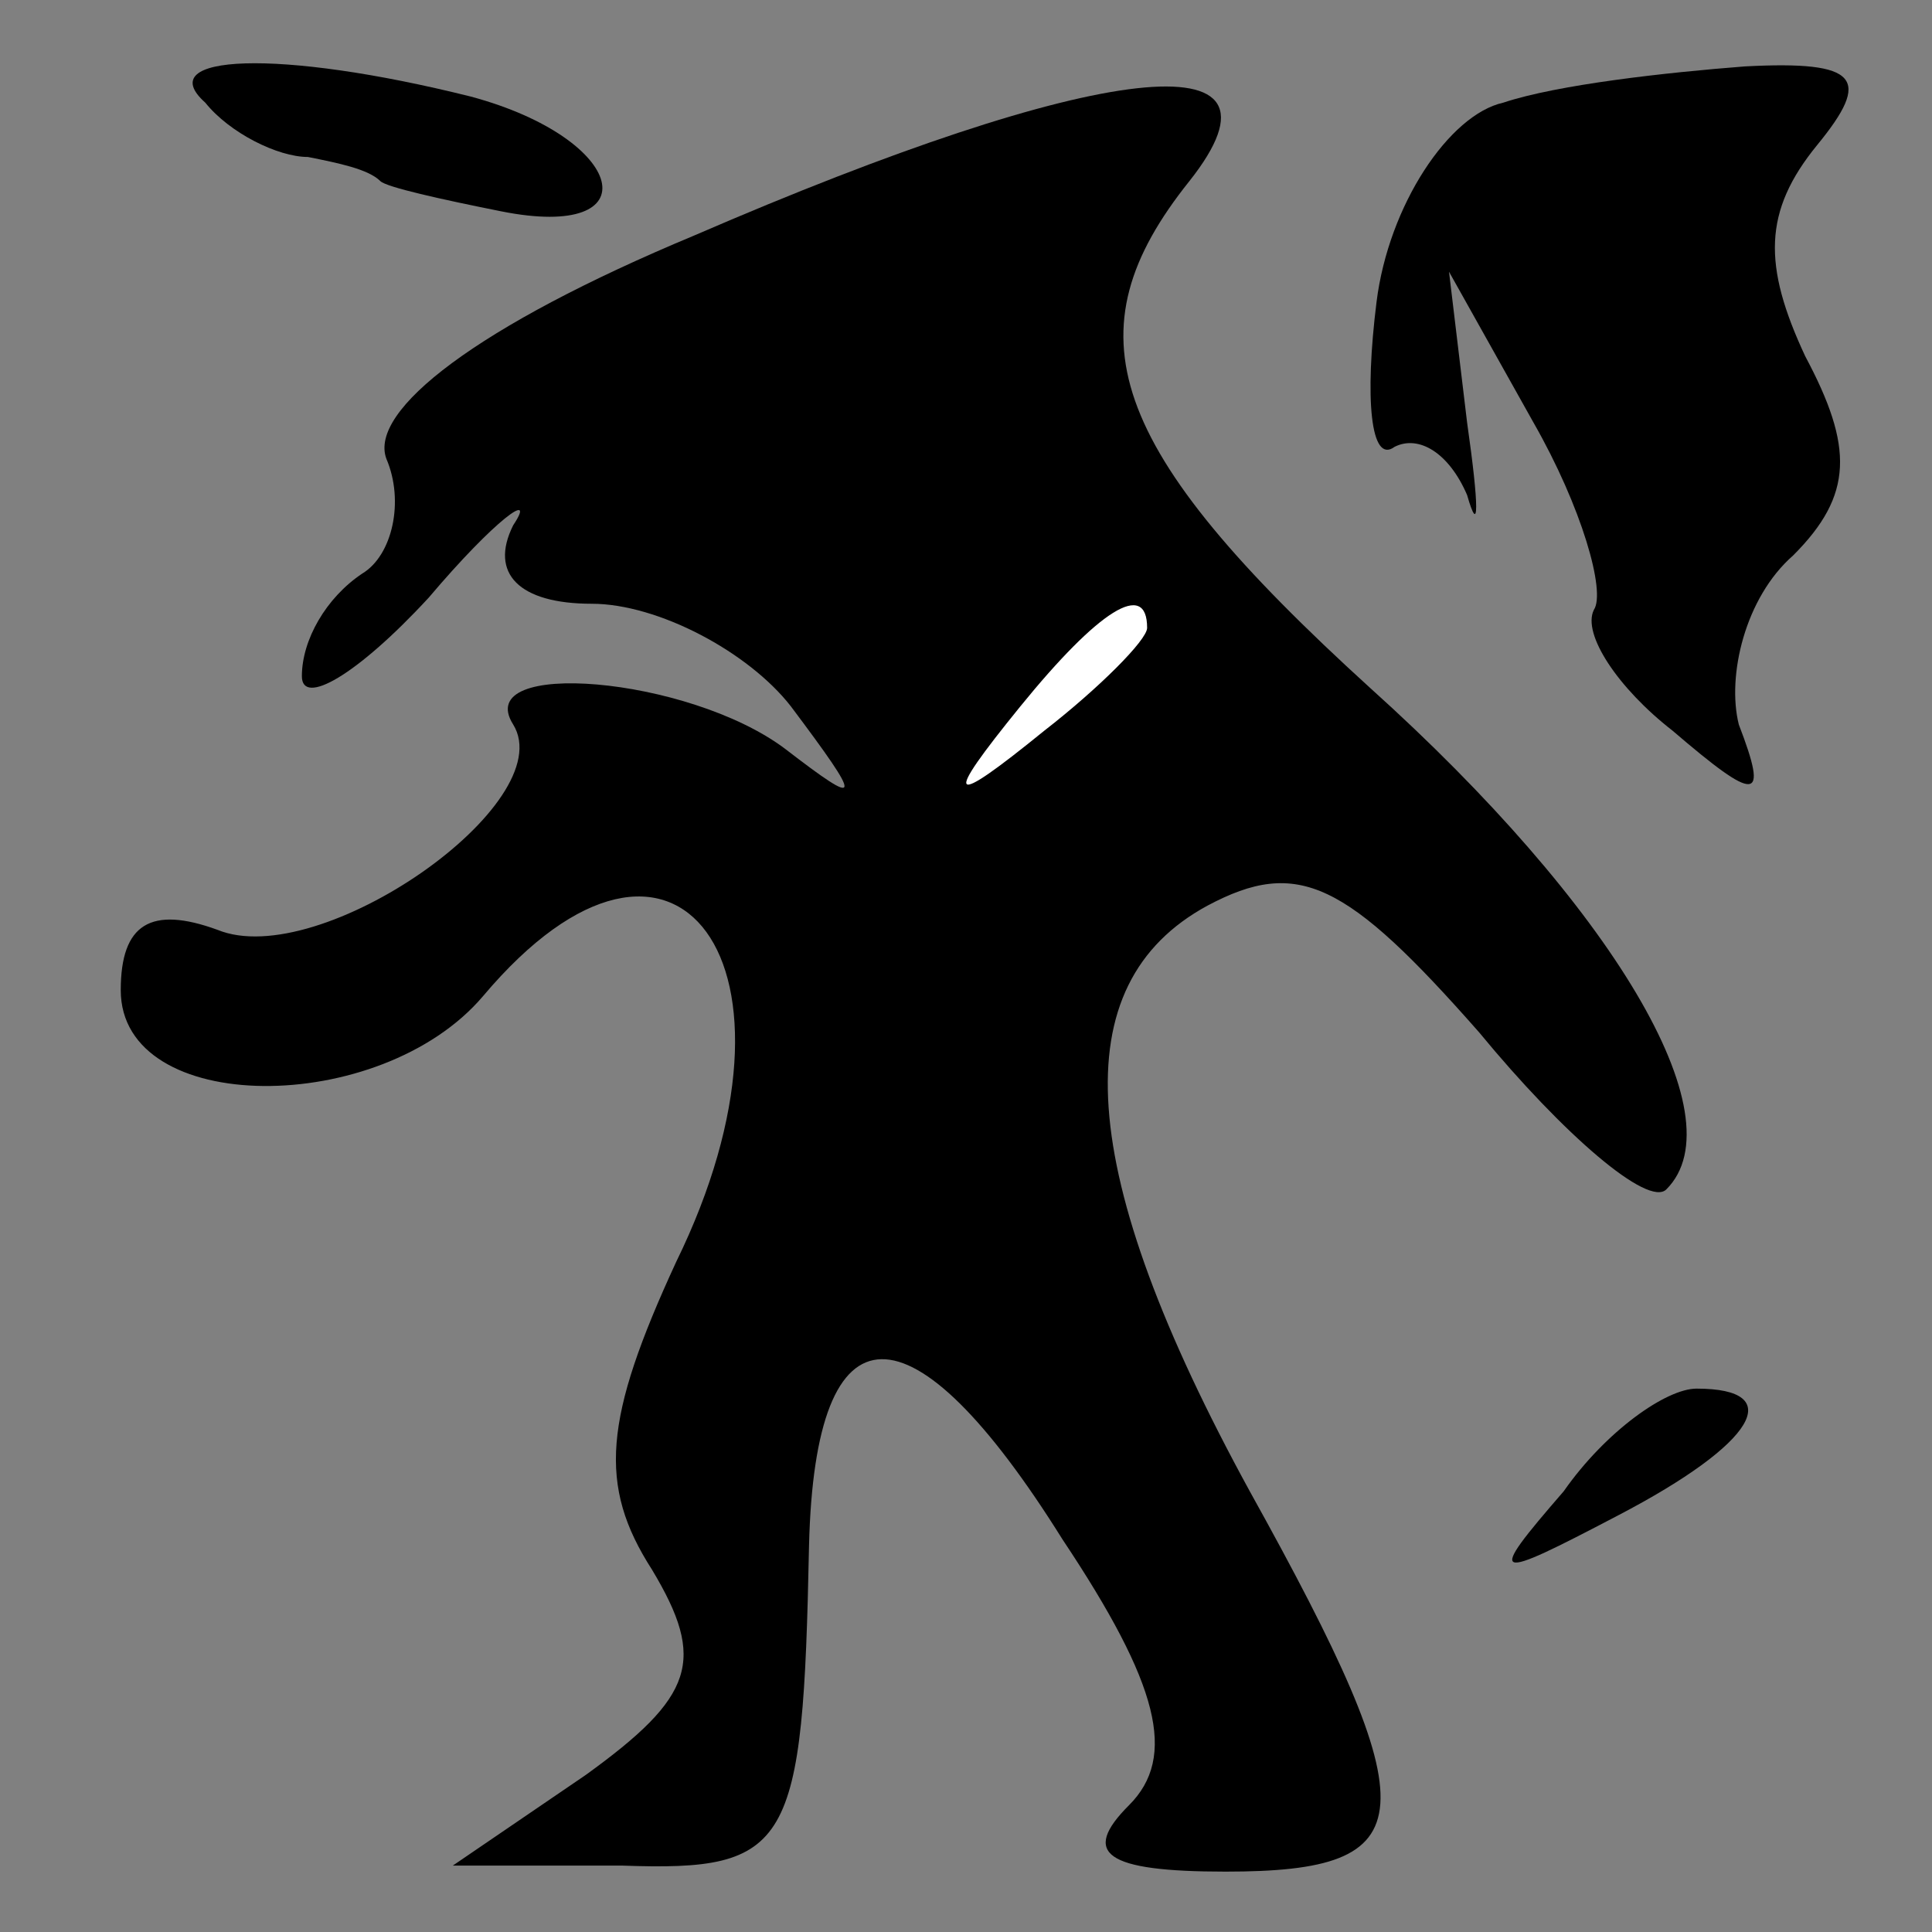 <?xml version="1.0" standalone="no"?>
<!DOCTYPE svg PUBLIC "-//W3C//DTD SVG 20010904//EN"
 "http://www.w3.org/TR/2001/REC-SVG-20010904/DTD/svg10.dtd">
<svg version="1.0" xmlns="http://www.w3.org/2000/svg"
 width="32pt" height="32pt" viewBox="0 0 32 32"
 preserveAspectRatio="xMidYMid meet">
<rect x="0" y="0" width="32" height="32" fill="#808080" stroke="none"/>
<g transform="translate(0,32) scale(0.1,-0.1)"
fill="#000000" stroke="none">
<path fill="#000000" stroke="none" d="M34 303 c4 -5 12 -9 17 -9 5 -1 10 -2
12 -4 1 -1 10 -3 20 -5 25 -5 21 12 -5 19 -32 8 -53 7 -44 -1z"/>
<path fill="#000000" stroke="none" d="M115 281 c-36 -15 -54 -29 -51 -37 3
-7 1 -16 -4 -19 -6 -4 -10 -11 -10 -17 0 -5 9 0 21 13 11 13 18 18 14 12 -4
-8 1 -13 13 -13 11 0 26 -8 33 -17 12 -16 12 -17 -1 -7 -16 12 -52 15 -45 4 8
-13 -32 -41 -49 -34 -11 4 -16 1 -16 -10 0 -21 43 -21 60 -1 32 38 56 5 32
-44 -12 -26 -13 -37 -4 -51 9 -15 7 -21 -11 -34 l-22 -15 28 0 c28 -1 30 3 31
53 1 41 17 41 42 1 16 -24 19 -36 11 -44 -8 -8 -4 -11 16 -11 33 0 34 9 4 63
-29 53 -31 84 -7 97 15 8 23 4 45 -21 14 -17 28 -29 31 -26 12 12 -9 47 -49
83 -44 40 -50 59 -30 84 19 24 -15 20 -82 -9z"/>
<path fill="#ffffff" stroke="none" d="M190 216 c0 -2 -8 -10 -17 -17 -16 -13
-17 -12 -4 4 13 16 21 21 21 13z"/>
<path fill="#000000" stroke="none" d="M249 303 c-9 -2 -19 -17 -21 -33 -2
-16 -1 -27 3 -24 4 2 9 -1 12 -8 2 -7 2 -2 0 12 l-3 25 14 -25 c8 -14 12 -28
10 -31 -2 -4 4 -13 13 -20 14 -12 16 -12 11 1 -2 8 1 21 9 28 10 10 10 18 2
33 -7 15 -7 24 2 35 9 11 7 14 -12 13 -13 -1 -31 -3 -40 -6z"/>
<path fill="#000000" stroke="none" d="M259 73 c-13 -15 -12 -15 9 -4 23 12
28 21 13 21 -5 0 -15 -7 -22 -17z"/>
</g>
</svg>
